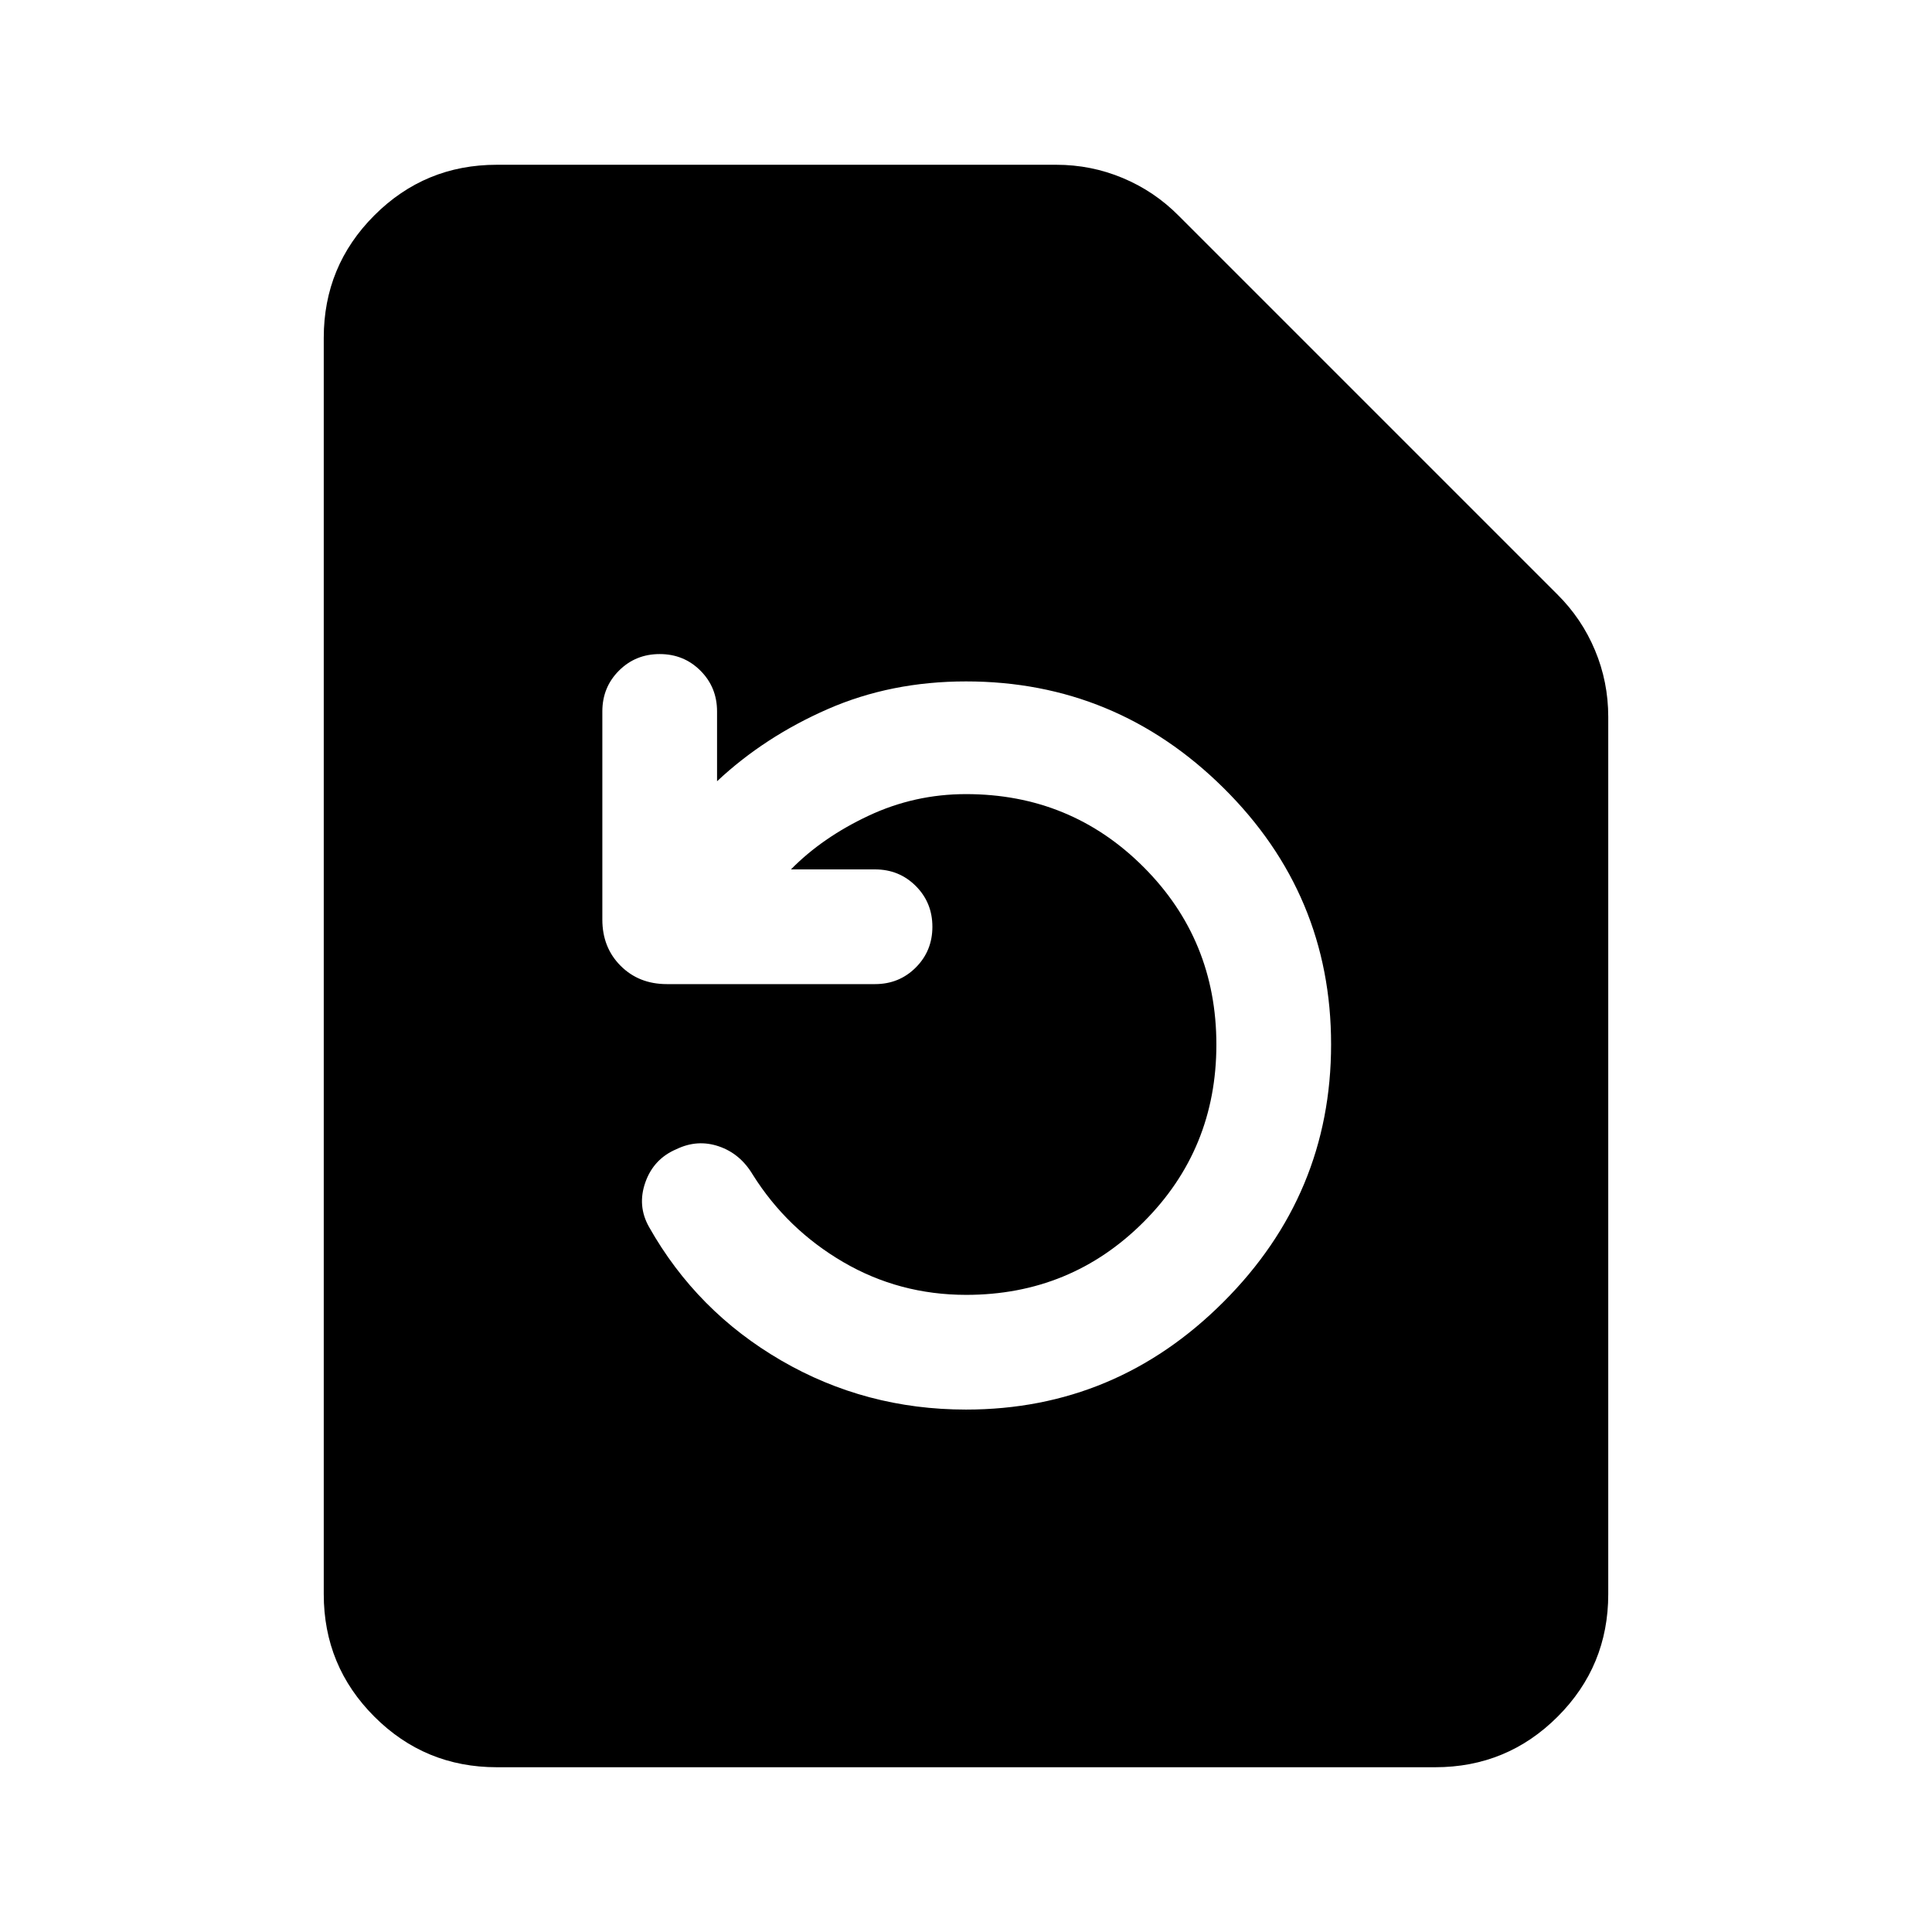 <svg xmlns="http://www.w3.org/2000/svg" height="24" viewBox="0 -960 960 960" width="24"><path d="M393.02-528q15.57-15.85 38.49-26.63T480-565.41q52.01 0 88.21 36.21 36.2 36.21 36.2 88.24 0 52.03-36.2 88.2t-88.11 36.17q-33.21 0-61.12-16.3-27.91-16.31-44.91-43.38-6.24-10.49-16.88-14.11-10.63-3.62-21.03 1.38-11.35 4.79-15.48 16.48-4.14 11.69 1.86 22.26 23.66 41.91 65.65 66.29 41.98 24.38 91.81 24.38 74.47 0 127.94-53.49 53.47-53.48 53.47-127.98 0-74.51-53.47-127.43T480-621.41q-37.28 0-68.71 13.76-31.42 13.76-54.99 35.85v-34.7q0-12-8.25-20.25T327.8-635q-12 0-20.25 8.25t-8.25 20.25v103.43q0 13.9 9.09 22.98 9.08 9.09 22.98 9.09H434.8q12 0 20.25-8.25t8.25-20.25q0-12-8.25-20.25T434.8-528h-41.78ZM246.87-81.87q-35.72 0-60.86-25.14t-25.14-60.86v-624.26q0-35.72 25.14-60.86t60.86-25.14H524.8q17.36 0 33.08 6.58 15.73 6.57 27.82 18.77L773.78-664.7q12.2 12.09 18.77 27.82 6.58 15.72 6.58 33.08v435.93q0 35.72-25.14 60.86t-60.86 25.14H246.87Z"/></svg>